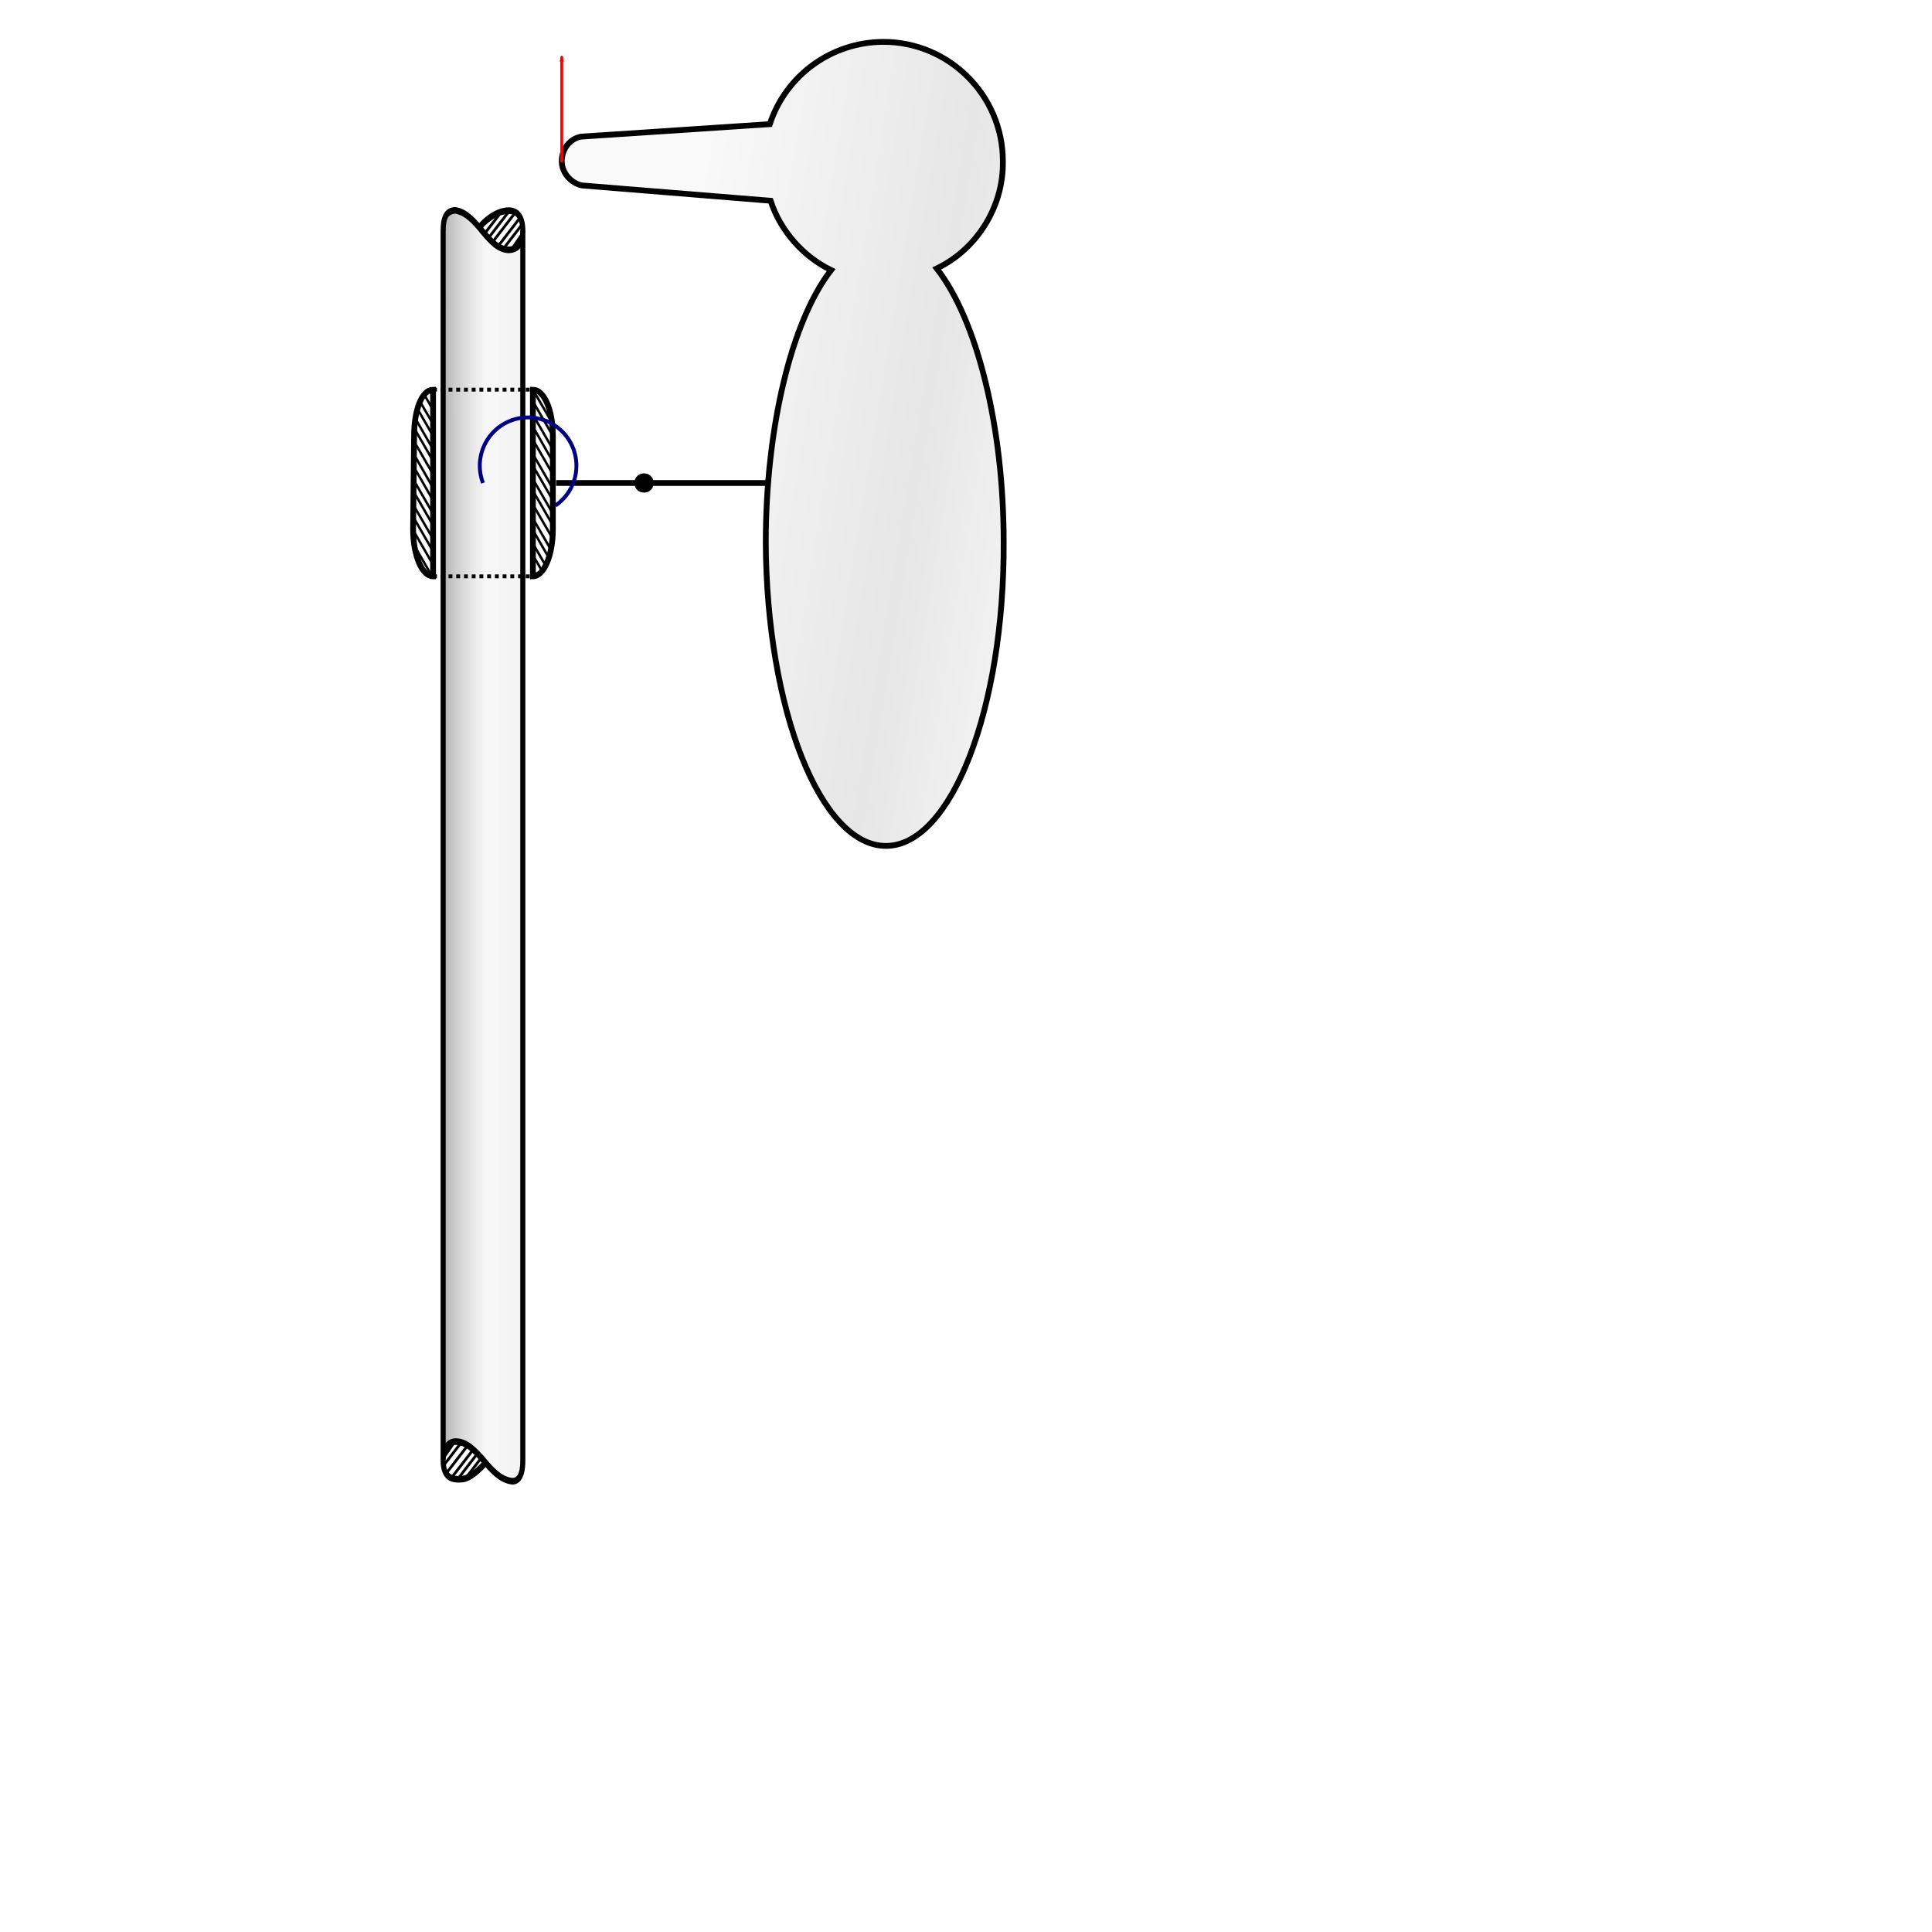 <?xml version="1.0" encoding="UTF-8" standalone="no"?>
<!-- Created with Inkscape (http://www.inkscape.org/) -->

<svg
   xmlns:dc="http://purl.org/dc/elements/1.1/"
   xmlns:cc="http://creativecommons.org/ns#"
   xmlns:rdf="http://www.w3.org/1999/02/22-rdf-syntax-ns#"
   xmlns:svg="http://www.w3.org/2000/svg"
   xmlns="http://www.w3.org/2000/svg"
   xmlns:xlink="http://www.w3.org/1999/xlink"
   xmlns:sodipodi="http://sodipodi.sourceforge.net/DTD/sodipodi-0.dtd"
   xmlns:inkscape="http://www.inkscape.org/namespaces/inkscape"
   width="400mm"
   height="400mm"
   viewBox="80 20 100 120"
   version="1.1"
   id="svg4659"
   inkscape:version="0.92.2 5c3e80d, 2017-08-06"
   sodipodi:docname="WoodpeckerAnimationTemplate2.svg">
  <defs
     id="defs4653">
    <linearGradient
       id="linearGradient1199"
       inkscape:collect="always">
      <stop
         id="stop1193"
         offset="0"
         style="stop-color:#f9f9f9;stop-opacity:1" />
      <stop
         style="stop-color:#e6e6e6;stop-opacity:1"
         offset="0.526"
         id="stop1195" />
      <stop
         id="stop1197"
         offset="1"
         style="stop-color:#ffffff;stop-opacity:1" />
    </linearGradient>
    <linearGradient
       inkscape:collect="always"
       id="linearGradient1185">
      <stop
         id="stop1189"
         offset="0"
         style="stop-color:#ffff00;stop-opacity:1" />
      <stop
         style="stop-color:#ffffff;stop-opacity:1"
         offset="1"
         id="stop1183" />
    </linearGradient>
    <linearGradient
       inkscape:collect="always"
       id="linearGradient1171">
      <stop
         style="stop-color:#b3b3b3;stop-opacity:1"
         offset="0"
         id="stop1167" />
      <stop
         id="stop1175"
         offset="0.555"
         style="stop-color:#f2f2f2;stop-opacity:0.545;" />
      <stop
         style="stop-color:#f2f2f2;stop-opacity:1"
         offset="1"
         id="stop1169" />
    </linearGradient>
    <linearGradient
       inkscape:collect="always"
       id="linearGradient1147">
      <stop
         style="stop-color:#cccccc;stop-opacity:1"
         offset="0"
         id="stop1143" />
      <stop
         id="stop1165"
         offset="0.395"
         style="stop-color:#f2f2f2;stop-opacity:1" />
      <stop
         id="stop1151"
         offset="0.612"
         style="stop-color:#f2f2f2;stop-opacity:1" />
      <stop
         style="stop-color:#999999;stop-opacity:1"
         offset="1"
         id="stop1145" />
    </linearGradient>
    <marker
       inkscape:stockid="Arrow2Mend"
       orient="auto"
       refY="0.0"
       refX="0.0"
       id="Arrow2Mend"
       style="overflow:visible;"
       inkscape:isstock="true">
      <path
         id="path940"
         style="fill-rule:evenodd;stroke-width:0.625;stroke-linejoin:round;stroke:#ff0000;stroke-opacity:1;fill:#ff0000;fill-opacity:1"
         d="M 8.719,4.034 L -2.207,0.016 L 8.719,-4.002 C 6.973,-1.63 6.983,1.616 8.719,4.034 z "
         transform="scale(0.6) rotate(180) translate(0,0)" />
    </marker>
    <marker
       inkscape:stockid="Arrow2Lend"
       orient="auto"
       refY="0.0"
       refX="0.0"
       id="Arrow2Lend"
       style="overflow:visible;"
       inkscape:isstock="true">
      <path
         id="path934"
         style="fill-rule:evenodd;stroke-width:0.625;stroke-linejoin:round;stroke:#ff0000;stroke-opacity:1;fill:#ff0000;fill-opacity:1"
         d="M 8.719,4.034 L -2.207,0.016 L 8.719,-4.002 C 6.973,-1.63 6.983,1.616 8.719,4.034 z "
         transform="scale(1.1) rotate(180) translate(1,0)" />
    </marker>
    <marker
       inkscape:stockid="Arrow1Lend"
       orient="auto"
       refY="0.0"
       refX="0.0"
       id="Arrow1Lend"
       style="overflow:visible;"
       inkscape:isstock="true">
      <path
         id="path916"
         d="M 0.0,0.0 L 5.0,-5.0 L -12.5,0.0 L 5.0,5.0 L 0.0,0.0 z "
         style="fill-rule:evenodd;stroke:#ff0000;stroke-width:1pt;stroke-opacity:1;fill:#ff0000;fill-opacity:1"
         transform="scale(0.8) rotate(180) translate(12.5,0)" />
    </marker>
    <marker
       inkscape:stockid="Arrow1Mstart"
       orient="auto"
       refY="0.0"
       refX="0.0"
       id="Arrow1Mstart"
       style="overflow:visible"
       inkscape:isstock="true">
      <path
         id="path919"
         d="M 0.0,0.0 L 5.0,-5.0 L -12.5,0.0 L 5.0,5.0 L 0.0,0.0 z "
         style="fill-rule:evenodd;stroke:#ff0000;stroke-width:1pt;stroke-opacity:1;fill:#ff0000;fill-opacity:1"
         transform="scale(0.4) translate(10,0)" />
    </marker>
    <marker
       inkscape:stockid="Arrow1Send"
       orient="auto"
       refY="0.0"
       refX="0.0"
       id="marker1365"
       style="overflow:visible;"
       inkscape:isstock="true">
      <path
         id="path1363"
         d="M 0.0,0.0 L 5.0,-5.0 L -12.5,0.0 L 5.0,5.0 L 0.0,0.0 z "
         style="fill-rule:evenodd;stroke:#ff0000;stroke-width:1pt;stroke-opacity:1;fill:#ff0000;fill-opacity:1"
         transform="scale(0.2) rotate(180) translate(6,0)" />
    </marker>
    <marker
       inkscape:stockid="Arrow1Send"
       orient="auto"
       refY="0.0"
       refX="0.0"
       id="Arrow1Send"
       style="overflow:visible;"
       inkscape:isstock="true">
      <path
         id="path928"
         d="M 0.0,0.0 L 5.0,-5.0 L -12.5,0.0 L 5.0,5.0 L 0.0,0.0 z "
         style="fill-rule:evenodd;stroke:#ff0000;stroke-width:1pt;stroke-opacity:1;fill:#ff0000;fill-opacity:1"
         transform="scale(0.2) rotate(180) translate(6,0)" />
    </marker>
    <clipPath
       id="id0">
      <path
         id="path5044"
         d="M 22,2 V 189 C 11,189 3,169 3,143 L 2,49 C 2,23 11,2 22,2 Z"
         inkscape:connector-curvature="0" />
    </clipPath>
    <clipPath
       id="id1">
      <path
         id="path5047"
         d="m 122,2 v 187 c 11,0 20,-20 20,-46 V 49 C 142,23 133,2 122,2 Z"
         inkscape:connector-curvature="0" />
    </clipPath>
    <clipPath
       id="id0-5">
      <path
         id="path5044-5"
         d="M 22,2 V 189 C 11,189 3,169 3,143 L 2,49 C 2,23 11,2 22,2 Z"
         inkscape:connector-curvature="0" />
    </clipPath>
    <clipPath
       id="id1-8">
      <path
         id="path5047-2"
         d="m 122,2 v 187 c 11,0 20,-20 20,-46 V 49 C 142,23 133,2 122,2 Z"
         inkscape:connector-curvature="0" />
    </clipPath>
    <clipPath
       id="id0-5-5">
      <path
         id="path5044-5-6"
         d="M 22,2 V 189 C 11,189 3,169 3,143 L 2,49 C 2,23 11,2 22,2 Z"
         inkscape:connector-curvature="0" />
    </clipPath>
    <clipPath
       id="id1-8-5">
      <path
         id="path5047-2-3"
         d="m 122,2 v 187 c 11,0 20,-20 20,-46 V 49 C 142,23 133,2 122,2 Z"
         inkscape:connector-curvature="0" />
    </clipPath>
    <clipPath
       id="id0-5-0">
      <path
         id="path5044-5-3"
         d="M 22,2 V 189 C 11,189 3,169 3,143 L 2,49 C 2,23 11,2 22,2 Z"
         inkscape:connector-curvature="0" />
    </clipPath>
    <clipPath
       id="id1-8-0">
      <path
         id="path5047-2-1"
         d="m 122,2 v 187 c 11,0 20,-20 20,-46 V 49 C 142,23 133,2 122,2 Z"
         inkscape:connector-curvature="0" />
    </clipPath>
    <clipPath
       id="id0-5-0-0">
      <path
         id="path5044-5-3-4"
         d="M 22,2 V 189 C 11,189 3,169 3,143 L 2,49 C 2,23 11,2 22,2 Z"
         inkscape:connector-curvature="0" />
    </clipPath>
    <clipPath
       id="id1-8-0-1">
      <path
         id="path5047-2-1-0"
         d="m 122,2 v 187 c 11,0 20,-20 20,-46 V 49 C 142,23 133,2 122,2 Z"
         inkscape:connector-curvature="0" />
    </clipPath>
    <clipPath
       id="id0-5-0-0-1">
      <path
         id="path5044-5-3-4-7"
         d="M 22,2 V 189 C 11,189 3,169 3,143 L 2,49 C 2,23 11,2 22,2 Z"
         inkscape:connector-curvature="0" />
    </clipPath>
    <clipPath
       id="id1-8-0-1-4">
      <path
         id="path5047-2-1-0-5"
         d="m 122,2 v 187 c 11,0 20,-20 20,-46 V 49 C 142,23 133,2 122,2 Z"
         inkscape:connector-curvature="0" />
    </clipPath>
    <marker
       inkscape:stockid="Arrow2Mend"
       orient="auto"
       refY="0"
       refX="0"
       id="Arrow2Mend-7"
       style="overflow:visible"
       inkscape:isstock="true">
      <path
         inkscape:connector-curvature="0"
         id="path940-9"
         style="fill:#ff0000;fill-opacity:1;fill-rule:evenodd;stroke:#ff0000;stroke-width:0.625;stroke-linejoin:round;stroke-opacity:1"
         d="M 8.719,4.034 -2.207,0.016 8.719,-4.002 c -1.745,2.372 -1.735,5.617 -6e-7,8.035 z"
         transform="scale(-0.6)" />
    </marker>
    <marker
       inkscape:stockid="Arrow2Mend"
       orient="auto"
       refY="0"
       refX="0"
       id="Arrow2Mend-7-8"
       style="overflow:visible"
       inkscape:isstock="true">
      <path
         inkscape:connector-curvature="0"
         id="path940-9-0"
         style="fill:#ff0000;fill-opacity:1;fill-rule:evenodd;stroke:#ff0000;stroke-width:0.625;stroke-linejoin:round;stroke-opacity:1"
         d="M 8.719,4.034 -2.207,0.016 8.719,-4.002 c -1.745,2.372 -1.735,5.617 -6e-7,8.035 z"
         transform="scale(-0.6)" />
    </marker>
    <marker
       inkscape:stockid="Arrow2Mend"
       orient="auto"
       refY="0"
       refX="0"
       id="Arrow2Mend-7-8-4"
       style="overflow:visible"
       inkscape:isstock="true">
      <path
         inkscape:connector-curvature="0"
         id="path940-9-0-8"
         style="fill:#ff0000;fill-opacity:1;fill-rule:evenodd;stroke:#ff0000;stroke-width:0.625;stroke-linejoin:round;stroke-opacity:1"
         d="M 8.719,4.034 -2.207,0.016 8.719,-4.002 c -1.745,2.372 -1.735,5.617 -6e-7,8.035 z"
         transform="scale(-0.6)" />
    </marker>
    <marker
       inkscape:stockid="Arrow2Mend"
       orient="auto"
       refY="0"
       refX="0"
       id="Arrow2Mend-9"
       style="overflow:visible"
       inkscape:isstock="true">
      <path
         inkscape:connector-curvature="0"
         id="path940-0"
         style="fill:#ff0000;fill-opacity:1;fill-rule:evenodd;stroke:#ff0000;stroke-width:0.625;stroke-linejoin:round;stroke-opacity:1"
         d="M 8.719,4.034 -2.207,0.016 8.719,-4.002 c -1.745,2.372 -1.735,5.617 -6e-7,8.035 z"
         transform="scale(-0.6)" />
    </marker>
    <marker
       inkscape:stockid="Arrow2Mend"
       orient="auto"
       refY="0"
       refX="0"
       id="Arrow2Mend-9-2"
       style="overflow:visible"
       inkscape:isstock="true">
      <path
         inkscape:connector-curvature="0"
         id="path940-0-2"
         style="fill:#ff0000;fill-opacity:1;fill-rule:evenodd;stroke:#ff0000;stroke-width:0.625;stroke-linejoin:round;stroke-opacity:1"
         d="M 8.719,4.034 -2.207,0.016 8.719,-4.002 c -1.745,2.372 -1.735,5.617 -6e-7,8.035 z"
         transform="scale(-0.6)" />
    </marker>
    <linearGradient
       inkscape:collect="always"
       xlink:href="#linearGradient1147"
       id="linearGradient1149"
       x1="-14.175"
       y1="-29.825"
       x2="-19.28"
       y2="-29.825"
       gradientUnits="userSpaceOnUse" />
    <linearGradient
       inkscape:collect="always"
       xlink:href="#linearGradient1171"
       id="linearGradient1173"
       x1="-2.474"
       y1="-23.705"
       x2="2.474"
       y2="-23.705"
       gradientUnits="userSpaceOnUse" />
    <linearGradient
       inkscape:collect="always"
       xlink:href="#linearGradient1185"
       id="linearGradient1187"
       x1="14.603"
       y1="-3.716"
       x2="22.52"
       y2="-2.429"
       gradientUnits="userSpaceOnUse" />
    <linearGradient
       inkscape:collect="always"
       xlink:href="#linearGradient1199"
       id="linearGradient1191"
       gradientUnits="userSpaceOnUse"
       x1="1.34"
       y1="-6.211"
       x2="31.904"
       y2="-1.202" />
  </defs>
  <sodipodi:namedview
     id="base"
     pagecolor="#ffffff"
     bordercolor="#666666"
     borderopacity="1.0"
     inkscape:pageopacity="0.0"
     inkscape:pageshadow="2"
     inkscape:zoom="1.28"
     inkscape:cx="703.03361"
     inkscape:cy="1006.1238"
     inkscape:document-units="mm"
     inkscape:current-layer="spring"
     showgrid="false"
     showguides="false"
     inkscape:snap-bbox="true"
     inkscape:bbox-nodes="true"
     inkscape:snap-bbox-edge-midpoints="true"
     inkscape:snap-bbox-midpoints="true"
     inkscape:snap-nodes="true"
     inkscape:object-paths="false"
     inkscape:snap-smooth-nodes="true"
     inkscape:snap-midpoints="false"
     inkscape:snap-intersection-paths="true"
     inkscape:object-nodes="true"
     inkscape:snap-object-midpoints="true"
     inkscape:snap-center="true"
     inkscape:snap-grids="false"
     inkscape:snap-to-guides="true"
     inkscape:window-width="1920"
     inkscape:window-height="1098"
     inkscape:window-x="57"
     inkscape:window-y="0"
     inkscape:window-maximized="0"
     inkscape:guide-bbox="true"
     inkscape:snap-page="true"
     inkscape:measure-start="8.25,813.875"
     inkscape:measure-end="56.7944,831.442">
    <inkscape:grid
       type="xygrid"
       id="grid5473" />
    <sodipodi:guide
       position="100,100"
       orientation="1,0"
       id="guide6266"
       inkscape:locked="false"
       inkscape:label=""
       inkscape:color="rgb(0,0,255)" />
    <sodipodi:guide
       position="200,100"
       orientation="0,1"
       id="guide3798"
       inkscape:locked="false"
       inkscape:label=""
       inkscape:color="rgb(0,0,255)" />
  </sodipodi:namedview>
  <g
     transform="translate(100,50)"
     inkscape:groupmode="layer"
     id="world">
    <g
       id="pole"
       transform="matrix(1,0,0,1.3,0,20.816)">
      <path
         id="path5276-6-8-1-4-9-7"
         d="M 2.474,30.685 V -28.052 c 0,0.54 -0.27,0.899 -0.899,0.899 -0.54,0 -1.349,-0.54 -1.709,-0.899 -0.27,-0.36 -1.079,-1.079 -1.619,-0.989 -0.54,0 -0.72,0.36 -0.72,0.989 v 58.737 c 0,-0.54 0.27,-0.899 0.81,-0.899 0.63,0 1.439,0.54 1.799,0.899 0.27,0.36 1.079,1.079 1.619,0.989 0.54,0 0.72,-0.36 0.72,-0.989 z"
         class="fil0 str0"
         inkscape:connector-curvature="0"
         style="clip-rule:evenodd;display:inline;fill:#fefefe;fill-rule:evenodd;stroke:#000000;stroke-width:0.199;image-rendering:optimizeQuality;shape-rendering:geometricPrecision;text-rendering:geometricPrecision" />
      <line
         id="line5278-4-6-4-9-3-0"
         y2="-27.962"
         x2="2.474"
         y1="-27.152"
         x1="1.754"
         class="fil1 str1"
         style="clip-rule:evenodd;display:inline;fill:none;fill-rule:nonzero;stroke:#000000;stroke-width:0.153;image-rendering:optimizeQuality;shape-rendering:geometricPrecision;text-rendering:geometricPrecision" />
      <line
         id="line5280-6-9-8-4-8-3"
         y2="-28.321"
         x2="2.384"
         y1="-27.242"
         x1="1.304"
         class="fil1 str1"
         style="clip-rule:evenodd;display:inline;fill:none;fill-rule:nonzero;stroke:#000000;stroke-width:0.153;image-rendering:optimizeQuality;shape-rendering:geometricPrecision;text-rendering:geometricPrecision" />
      <line
         id="line5282-4-0-8-4-0-9"
         y2="-28.681"
         x2="2.294"
         y1="-27.332"
         x1="0.944"
         class="fil1 str1"
         style="clip-rule:evenodd;display:inline;fill:none;fill-rule:nonzero;stroke:#000000;stroke-width:0.153;image-rendering:optimizeQuality;shape-rendering:geometricPrecision;text-rendering:geometricPrecision" />
      <line
         id="line5284-3-1-4-7-2-9"
         y2="-28.951"
         x2="2.024"
         y1="-27.512"
         x1="0.585"
         class="fil1 str1"
         style="clip-rule:evenodd;display:inline;fill:none;fill-rule:nonzero;stroke:#000000;stroke-width:0.153;image-rendering:optimizeQuality;shape-rendering:geometricPrecision;text-rendering:geometricPrecision" />
      <line
         id="line5286-8-6-5-9-4-9"
         y2="-29.041"
         x2="1.664"
         y1="-27.692"
         x1="0.315"
         class="fil1 str1"
         style="clip-rule:evenodd;display:inline;fill:none;fill-rule:nonzero;stroke:#000000;stroke-width:0.153;image-rendering:optimizeQuality;shape-rendering:geometricPrecision;text-rendering:geometricPrecision" />
      <line
         id="line5290-0-4-9-5-8-1"
         y2="-28.855"
         x2="1.03"
         y1="-27.872"
         x1="0.044"
         class="fil1 str1"
         style="clip-rule:evenodd;display:inline;fill:none;fill-rule:nonzero;stroke:#000000;stroke-width:0.153;image-rendering:optimizeQuality;shape-rendering:geometricPrecision;text-rendering:geometricPrecision" />
      <path
         id="path5292-0-8-8-6-3-7"
         d="m -2.474,-28.052 c 0,-0.63 0.177,-0.944 0.72,-0.989 1.427,0.147 2.001,1.841 3.328,1.889 0.63,0 0.899,-0.36 0.899,-0.899 v 58.737 m 0,0 c 0,0.228 -0.024,0.421 -0.08,0.575 -0.098,0.269 -0.3,0.456 -0.64,0.415 -1.433,-0.175 -2.033,-1.846 -3.418,-1.889 -0.54,0 -0.81,0.36 -0.81,0.899 V -28.052"
         class="fil1 str2"
         inkscape:connector-curvature="0"
         style="clip-rule:evenodd;display:inline;fill:url(#linearGradient1173);fill-opacity:1;fill-rule:nonzero;stroke:#000000;stroke-width:0.316;stroke-miterlimit:4;stroke-dasharray:none;image-rendering:optimizeQuality;shape-rendering:geometricPrecision;text-rendering:geometricPrecision"
         sodipodi:nodetypes="ccccccssccc" />
      <line
         id="line5294-9-6-4-1-9-2"
         y2="30.595"
         x2="-2.474"
         y1="29.786"
         x1="-1.754"
         class="fil1 str1"
         style="clip-rule:evenodd;display:inline;fill:none;fill-rule:nonzero;stroke:#000000;stroke-width:0.153;image-rendering:optimizeQuality;shape-rendering:geometricPrecision;text-rendering:geometricPrecision" />
      <line
         id="line5296-3-1-5-5-0-3"
         y2="30.955"
         x2="-2.474"
         y1="29.786"
         x1="-1.304"
         class="fil1 str1"
         style="clip-rule:evenodd;display:inline;fill:none;fill-rule:nonzero;stroke:#000000;stroke-width:0.153;image-rendering:optimizeQuality;shape-rendering:geometricPrecision;text-rendering:geometricPrecision" />
      <line
         id="line5298-7-4-8-9-5-6"
         y2="31.315"
         x2="-2.294"
         y1="29.966"
         x1="-0.944"
         class="fil1 str1"
         style="clip-rule:evenodd;display:inline;fill:none;fill-rule:nonzero;stroke:#000000;stroke-width:0.153;image-rendering:optimizeQuality;shape-rendering:geometricPrecision;text-rendering:geometricPrecision" />
      <line
         id="line5300-5-0-8-1-2-5"
         y2="31.585"
         x2="-2.024"
         y1="30.146"
         x1="-0.585"
         class="fil1 str1"
         style="clip-rule:evenodd;display:inline;fill:none;fill-rule:nonzero;stroke:#000000;stroke-width:0.153;image-rendering:optimizeQuality;shape-rendering:geometricPrecision;text-rendering:geometricPrecision" />
      <line
         id="line5302-7-8-9-3-2-5"
         y2="31.675"
         x2="-1.664"
         y1="30.325"
         x1="-0.315"
         class="fil1 str1"
         style="clip-rule:evenodd;display:inline;fill:none;fill-rule:nonzero;stroke:#000000;stroke-width:0.153;image-rendering:optimizeQuality;shape-rendering:geometricPrecision;text-rendering:geometricPrecision" />
      <line
         id="line5306-9-0-7-8-7-8"
         y2="31.405"
         x2="-0.944"
         y1="30.505"
         x1="-0.045"
         class="fil1 str1"
         style="clip-rule:evenodd;display:inline;fill:none;fill-rule:nonzero;stroke:#000000;stroke-width:0.153;image-rendering:optimizeQuality;shape-rendering:geometricPrecision;text-rendering:geometricPrecision" />
      <ellipse
         transform="scale(1,-1)"
         style="clip-rule:evenodd;display:none;fill:#000000;fill-rule:evenodd;stroke:#000000;stroke-width:0.772;stroke-miterlimit:4;stroke-dasharray:none;image-rendering:optimizeQuality;shape-rendering:geometricPrecision;text-rendering:geometricPrecision"
         id="path6131-9-7-3-0-9-3-1"
         cx="1.1580086e-08"
         cy="-8.3369895e-07"
         rx="0.214"
         ry="0.214"
         inkscape:transform-center-x="0.20670573"
         inkscape:transform-center-y="1.1627197" />
      <path
         style="display:inline;fill:none;fill-rule:evenodd;stroke:#000000;stroke-width:0.316;stroke-linecap:round;stroke-linejoin:miter;stroke-miterlimit:4;stroke-dasharray:none;stroke-opacity:1"
         d="m 2.474,-28.052 c 0,-0.639 -0.305,-1.082 -1.163,-0.95 -0.857,0.132 -1.491,0.736 -1.491,0.736"
         id="path1177"
         inkscape:connector-curvature="0"
         sodipodi:nodetypes="czc" />
      <path
         style="fill:none;fill-rule:evenodd;stroke:#000000;stroke-width:0.316;stroke-linecap:butt;stroke-linejoin:miter;stroke-miterlimit:4;stroke-dasharray:none;stroke-opacity:1"
         d="m -2.474,30.685 c 0,0.853 0.579,0.941 1.21,0.892 0.632,-0.049 1.442,-0.799 1.442,-0.799"
         id="path1179"
         inkscape:connector-curvature="0"
         sodipodi:nodetypes="czc" />
    </g>
    <g
       transform="translate(10)"
       id="g56"
       style="fill:#ffffff;fill-opacity:1">
      <g
         id="woodpecker"
         style="fill:url(#linearGradient1187);fill-opacity:1">
        <path
           sodipodi:nodetypes="cccscccsccscc"
           id="path5449-0-1-7-4"
           d="m 7.864,-17.531 c 0.601,1.853 2.004,3.456 3.757,4.308 -2.454,3.156 -4.057,9.767 -4.057,16.93 0.05,10.369 3.406,18.834 7.463,18.834 4.057,0 7.363,-8.515 7.313,-18.884 0,-7.163 -1.653,-13.775 -4.157,-16.98 2.504,-1.202 4.157,-3.857 4.107,-6.662 0,-4.107 -3.356,-7.413 -7.413,-7.413 -3.206,0 -6.061,2.054 -7.063,5.109 l -11.721,0.776 c -0.701,0.125 -1.202,0.776 -1.202,1.528 0,0.701 0.551,1.352 1.252,1.503 z"
           class="fil1 str1"
           inkscape:connector-curvature="0"
           style="clip-rule:evenodd;display:inline;fill:url(#linearGradient1191);fill-opacity:1;fill-rule:nonzero;stroke:#000000;stroke-width:0.36;stroke-miterlimit:4;stroke-dasharray:none;image-rendering:optimizeQuality;shape-rendering:geometricPrecision;text-rendering:geometricPrecision" />
        <line
           id="line5453-4-9-5-3"
           y2="-8.3333316e-07"
           x2="7.714"
           y1="-8.3333316e-07"
           x1="9.3883386e-08"
           class="fil2 str2"
           style="clip-rule:evenodd;display:inline;fill:url(#linearGradient1187);fill-opacity:1;fill-rule:evenodd;stroke:#000000;stroke-width:0.36;stroke-miterlimit:4;stroke-dasharray:none;image-rendering:optimizeQuality;shape-rendering:geometricPrecision;text-rendering:geometricPrecision" />
        <path
           sodipodi:nodetypes="cc"
           inkscape:connector-curvature="0"
           id="path6909-4-5-9"
           d="m 1.9936435e-7,-297 v 1"
           style="display:inline;fill:url(#linearGradient1187);fill-opacity:1;fill-rule:evenodd;stroke:#000000;stroke-width:0.265px;stroke-linecap:butt;stroke-linejoin:miter;stroke-opacity:1" />
        <animateTransform
           id="rotateWoodpecker"
           attributeName="transform"
           begin="0s"
           dur="4s"
           from="0"
           to="360"
           type="rotate"
           repeatCount="indefinite"
           style="fill-opacity:1;fill:url(#linearGradient1187)" />
      </g>
      <animateTransform
         id="translateWoodpecker"
         attributeName="transform"
         begin="0s"
         dur="7s"
         from="0,0"
         to="0,50"
         type="translate"
         repeatCount="indefinite"
         style="fill-opacity:1;fill:url(#linearGradient1187)" />
    </g>
    <g
       id="g105">
      <g
         id="sleeve">
        <g
           transform="matrix(0.062,0,0,-0.062,-4.465,5.922)"
           id="g5079-2-1-0-1"
           style="clip-rule:evenodd;display:inline;fill-rule:evenodd;stroke:#000000;image-rendering:optimizeQuality;shape-rendering:geometricPrecision;text-rendering:geometricPrecision">
          <g
             id="g5076-0-5-6-4"
             clip-path="url(#id0-5-0-0-1)"
             style="stroke:#000000">
            <line
               id="line5057-7-0-5-6"
               y2="50"
               x2="105"
               y1="199"
               x1="19"
               class="fil1 str1"
               style="fill:none;fill-rule:nonzero;stroke:#000000;stroke-width:2.418" />
            <line
               y2="47"
               x2="100"
               y1="196"
               x1="14"
               class="fil1 str1"
               id="1-4-8-3-0"
               style="fill:none;fill-rule:nonzero;stroke:#000000;stroke-width:2.418" />
            <line
               y2="44"
               x2="94"
               y1="193"
               x1="8"
               class="fil1 str1"
               id="2-8-4-8-3"
               style="fill:none;fill-rule:nonzero;stroke:#000000;stroke-width:2.418" />
            <line
               y2="41"
               x2="88"
               y1="189"
               x1="2"
               class="fil1 str1"
               id="3-5-9-5-2"
               style="fill:none;fill-rule:nonzero;stroke:#000000;stroke-width:2.418" />
            <line
               y2="37"
               x2="83"
               y1="186"
               x1="-3"
               class="fil1 str1"
               id="4-8-3-1-2"
               style="fill:none;fill-rule:nonzero;stroke:#000000;stroke-width:2.418" />
            <line
               y2="34"
               x2="77"
               y1="183"
               x1="-9"
               class="fil1 str1"
               id="5-3-0-2-1"
               style="fill:none;fill-rule:nonzero;stroke:#000000;stroke-width:2.418" />
            <line
               y2="31"
               x2="72"
               y1="180"
               x1="-14"
               class="fil1 str1"
               id="6-0-5-4-4"
               style="fill:none;fill-rule:nonzero;stroke:#000000;stroke-width:2.418" />
            <line
               y2="28"
               x2="66"
               y1="177"
               x1="-20"
               class="fil1 str1"
               id="7-6-2-6-7"
               style="fill:none;fill-rule:nonzero;stroke:#000000;stroke-width:2.418" />
            <line
               y2="24"
               x2="60"
               y1="173"
               x1="-25"
               class="fil1 str1"
               id="8-2-3-7-7"
               style="fill:none;fill-rule:nonzero;stroke:#000000;stroke-width:2.418" />
            <line
               y2="21"
               x2="55"
               y1="170"
               x1="-31"
               class="fil1 str1"
               id="9-2-8-5-0"
               style="fill:none;fill-rule:nonzero;stroke:#000000;stroke-width:2.418" />
            <line
               y2="18"
               x2="49"
               y1="167"
               x1="-37"
               class="fil1 str1"
               id="10-5-7-5-9"
               style="fill:none;fill-rule:nonzero;stroke:#000000;stroke-width:2.418" />
            <line
               y2="15"
               x2="44"
               y1="164"
               x1="-42"
               class="fil1 str1"
               id="11-2-8-0-5"
               style="fill:none;fill-rule:nonzero;stroke:#000000;stroke-width:2.418" />
            <line
               y2="12"
               x2="38"
               y1="160"
               x1="-48"
               class="fil1 str1"
               id="12-2-0-5-7"
               style="fill:none;fill-rule:nonzero;stroke:#000000;stroke-width:2.418" />
            <line
               y2="8"
               x2="33"
               y1="157"
               x1="-53"
               class="fil1 str1"
               id="13-7-4-2-2"
               style="fill:none;fill-rule:nonzero;stroke:#000000;stroke-width:2.418" />
            <line
               y2="5"
               x2="27"
               y1="154"
               x1="-59"
               class="fil1 str1"
               id="14-1-5-0-9"
               style="fill:none;fill-rule:nonzero;stroke:#000000;stroke-width:2.418" />
            <line
               y2="2"
               x2="21"
               y1="151"
               x1="-65"
               class="fil1 str1"
               id="15-5-7-7-7"
               style="fill:none;fill-rule:nonzero;stroke:#000000;stroke-width:2.418" />
            <line
               y2="-1"
               x2="16"
               y1="148"
               x1="-70"
               class="fil1 str1"
               id="16-2-1-7-6"
               style="fill:none;fill-rule:nonzero;stroke:#000000;stroke-width:2.418" />
            <line
               y2="-5"
               x2="10"
               y1="144"
               x1="-76"
               class="fil1 str1"
               id="17-1-0-9-8"
               style="fill:none;fill-rule:nonzero;stroke:#000000;stroke-width:2.418" />
          </g>
          <path
             d="M 22,2 V 189 C 11,189 3,169 3,143 L 2,49 C 2,23 11,2 22,2 Z"
             class="fil1 str2"
             id="18-1-6-7-2"
             inkscape:connector-curvature="0"
             style="fill:none;fill-rule:nonzero;stroke:#000000;stroke-width:5.805;stroke-miterlimit:4;stroke-dasharray:none" />
        </g>
        <g
           transform="matrix(0.062,0,0,-0.062,-4.465,5.922)"
           id="g5121-0-0-5-9"
           style="clip-rule:evenodd;display:inline;fill-rule:evenodd;stroke:#000000;image-rendering:optimizeQuality;shape-rendering:geometricPrecision;text-rendering:geometricPrecision">
          <g
             id="g5117-1-3-3-9"
             clip-path="url(#id1-8-0-1-4)"
             style="stroke:#000000">
            <line
               id="line5081-8-3-9-8"
               y2="50"
               x2="225"
               y1="199"
               x1="139"
               class="fil1 str1"
               style="fill:none;fill-rule:nonzero;stroke:#000000;stroke-width:2.418" />
            <line
               y2="47"
               x2="219"
               y1="196"
               x1="133"
               class="fil1 str1"
               id="line5083-7-5-9-3"
               style="fill:none;fill-rule:nonzero;stroke:#000000;stroke-width:2.418" />
            <line
               y2="44"
               x2="214"
               y1="193"
               x1="128"
               class="fil1 str1"
               id="line5085-6-0-4-7"
               style="fill:none;fill-rule:nonzero;stroke:#000000;stroke-width:2.418" />
            <line
               y2="41"
               x2="208"
               y1="189"
               x1="122"
               class="fil1 str1"
               id="line5087-0-2-9-1"
               style="fill:none;fill-rule:nonzero;stroke:#000000;stroke-width:2.418" />
            <line
               y2="37"
               x2="203"
               y1="186"
               x1="117"
               class="fil1 str1"
               id="line5089-0-3-1-2"
               style="fill:none;fill-rule:nonzero;stroke:#000000;stroke-width:2.418" />
            <line
               y2="34"
               x2="197"
               y1="183"
               x1="111"
               class="fil1 str1"
               id="line5091-9-2-5-6"
               style="fill:none;fill-rule:nonzero;stroke:#000000;stroke-width:2.418" />
            <line
               y2="31"
               x2="191"
               y1="180"
               x1="106"
               class="fil1 str1"
               id="line5093-5-7-9-1"
               style="fill:none;fill-rule:nonzero;stroke:#000000;stroke-width:2.418" />
            <line
               y2="28"
               x2="186"
               y1="177"
               x1="100"
               class="fil1 str1"
               id="line5095-6-1-8-7"
               style="fill:none;fill-rule:nonzero;stroke:#000000;stroke-width:2.418" />
            <line
               y2="24"
               x2="180"
               y1="173"
               x1="94"
               class="fil1 str1"
               id="line5097-2-0-3-6"
               style="fill:none;fill-rule:nonzero;stroke:#000000;stroke-width:2.418" />
            <line
               y2="21"
               x2="175"
               y1="170"
               x1="89"
               class="fil1 str1"
               id="line5099-8-0-0-5"
               style="fill:none;fill-rule:nonzero;stroke:#000000;stroke-width:2.418" />
            <line
               y2="18"
               x2="169"
               y1="167"
               x1="83"
               class="fil1 str1"
               id="line5101-5-9-9-0"
               style="fill:none;fill-rule:nonzero;stroke:#000000;stroke-width:2.418" />
            <line
               y2="15"
               x2="164"
               y1="164"
               x1="78"
               class="fil1 str1"
               id="line5103-9-7-0-4"
               style="fill:none;fill-rule:nonzero;stroke:#000000;stroke-width:2.418" />
            <line
               y2="12"
               x2="158"
               y1="160"
               x1="72"
               class="fil1 str1"
               id="line5105-4-1-7-5"
               style="fill:none;fill-rule:nonzero;stroke:#000000;stroke-width:2.419;stroke-miterlimit:4;stroke-dasharray:none" />
            <line
               y2="8"
               x2="152"
               y1="157"
               x1="66"
               class="fil1 str1"
               id="line5107-3-7-6-1"
               style="fill:none;fill-rule:nonzero;stroke:#000000;stroke-width:2.418" />
            <line
               y2="5"
               x2="147"
               y1="154"
               x1="61"
               class="fil1 str1"
               id="line5109-9-4-8-2"
               style="fill:none;fill-rule:nonzero;stroke:#000000;stroke-width:2.418" />
            <line
               y2="2"
               x2="141"
               y1="151"
               x1="55"
               class="fil1 str1"
               id="line5111-0-5-3-3"
               style="fill:none;fill-rule:nonzero;stroke:#000000;stroke-width:2.418" />
            <line
               y2="-1"
               x2="136"
               y1="148"
               x1="50"
               class="fil1 str1"
               id="line5113-5-1-8-7"
               style="fill:none;fill-rule:nonzero;stroke:#000000;stroke-width:2.418" />
            <line
               y2="-5"
               x2="130"
               y1="144"
               x1="44"
               class="fil1 str1"
               id="line5115-6-7-6-2"
               style="fill:none;fill-rule:nonzero;stroke:#000000;stroke-width:2.418" />
          </g>
          <path
             d="m 122,2 v 187 c 11,0 20,-20 20,-46 V 49 C 142,23 133,2 122,2 Z"
             class="fil1 str2"
             id="path5119-3-8-1-4"
             inkscape:connector-curvature="0"
             style="fill:none;fill-rule:nonzero;stroke:#000000;stroke-width:5.805;stroke-miterlimit:4;stroke-dasharray:none" />
        </g>
        <line
           id="line5125-6-2-9-1"
           y2="-0.001"
           x2="10"
           y1="-0.001"
           x1="4.541"
           class="fil1 str2"
           style="clip-rule:evenodd;display:inline;fill:none;fill-rule:nonzero;stroke:#000000;stroke-width:0.36;stroke-miterlimit:4;stroke-dasharray:none;image-rendering:optimizeQuality;shape-rendering:geometricPrecision;text-rendering:geometricPrecision" />
        <path
           style="clip-rule:evenodd;display:inline;fill:none;fill-rule:evenodd;stroke:#000000;stroke-width:0.24;stroke-linecap:butt;stroke-linejoin:miter;stroke-miterlimit:4;stroke-dasharray:0.24, 0.24;stroke-dashoffset:0;stroke-opacity:1;image-rendering:optimizeQuality;shape-rendering:geometricPrecision;text-rendering:geometricPrecision"
           d="M -3.101,5.798 H 3.101"
           id="path6022-3-5-6-8"
           inkscape:connector-curvature="0" />
        <path
           style="clip-rule:evenodd;display:inline;fill:none;fill-rule:evenodd;stroke:#000000;stroke-width:0.24;stroke-linecap:butt;stroke-linejoin:miter;stroke-miterlimit:4;stroke-dasharray:0.24, 0.24;stroke-dashoffset:0;stroke-opacity:1;image-rendering:optimizeQuality;shape-rendering:geometricPrecision;text-rendering:geometricPrecision"
           d="M -3.101,-5.799 H 3.101"
           id="path6022-4-0-4-7-2"
           inkscape:connector-curvature="0" />
        <ellipse
           transform="scale(1,-1)"
           style="clip-rule:evenodd;display:inline;fill:#000000;fill-rule:evenodd;stroke:#000000;stroke-width:0.772;stroke-miterlimit:4;stroke-dasharray:none;image-rendering:optimizeQuality;shape-rendering:geometricPrecision;text-rendering:geometricPrecision"
           id="path6131-8-8-5-8-6"
           cx="10"
           cy="0.001"
           rx="0.214"
           ry="0.214" />
        <animateTransform
           id="rotateSleeve"
           attributeName="transform"
           begin="0s"
           dur="4s"
           from="0"
           to="0"
           type="rotate"
           repeatCount="indefinite" />
      </g>
      <animateTransform
         id="translateSleeve"
         attributeName="transform"
         begin="0s"
         dur="7s"
         from="0,0"
         to="0,50"
         type="translate"
         repeatCount="indefinite" />
    </g>
    <g
       id="spring"
       style="stroke:#000080">
      <path
         d="M 0,0 A 3,3 0 1 1 4.5,1.4"
         class="fil str1"
         style="clip-rule:evenodd;display:inline;fill:none;fill-rule:nonzero;stroke:#000080;stroke-width:0.24;stroke-linecap:butt;stroke-miterlimit:4;stroke-dasharray:none;image-rendering:optimizeQuality;shape-rendering:geometricPrecision;text-rendering:geometricPrecision"
         id="path102"
         inkscape:connector-curvature="0">
        <animate
           id="springPath"
           attributeName="d"
           begin="0s"
           dur="2s"
           keyTimes="0;0.5;1"
           values="M-10,0 A10,10 0 0,1 0,-10; M-10,0 A10,10 0 0,1 0,-15; M-10,0 A10,10 0 0,1 0,-20;" />
        <animate
           id="springForce"
           attributeName="stroke-width"
           begin="0s"
           dur="2s"
           keyTimes="0;0.5;1"
           values="0.8;2;0.4" />
      </path>
    </g>
    <g
       id="forces">
      <path
         style="fill:none;fill-rule:evenodd;stroke:#ff0000;stroke-width:0.18;stroke-linecap:round;stroke-linejoin:round;stroke-miterlimit:4;stroke-dasharray:none;stroke-opacity:1;marker-end:url(#Arrow2Mend-9)"
         d="M 4.891,-19.986 V -26.442"
         inkscape:connector-curvature="0"
         id="force" />
    </g>
  </g>
  <rect
     style="display:inline;fill:none;stroke:#000000;stroke-width:1;stroke-miterlimit:4;stroke-dasharray:none"
     id="border"
     width="200"
     height="200"
     x="0"
     y="0" />
</svg>
